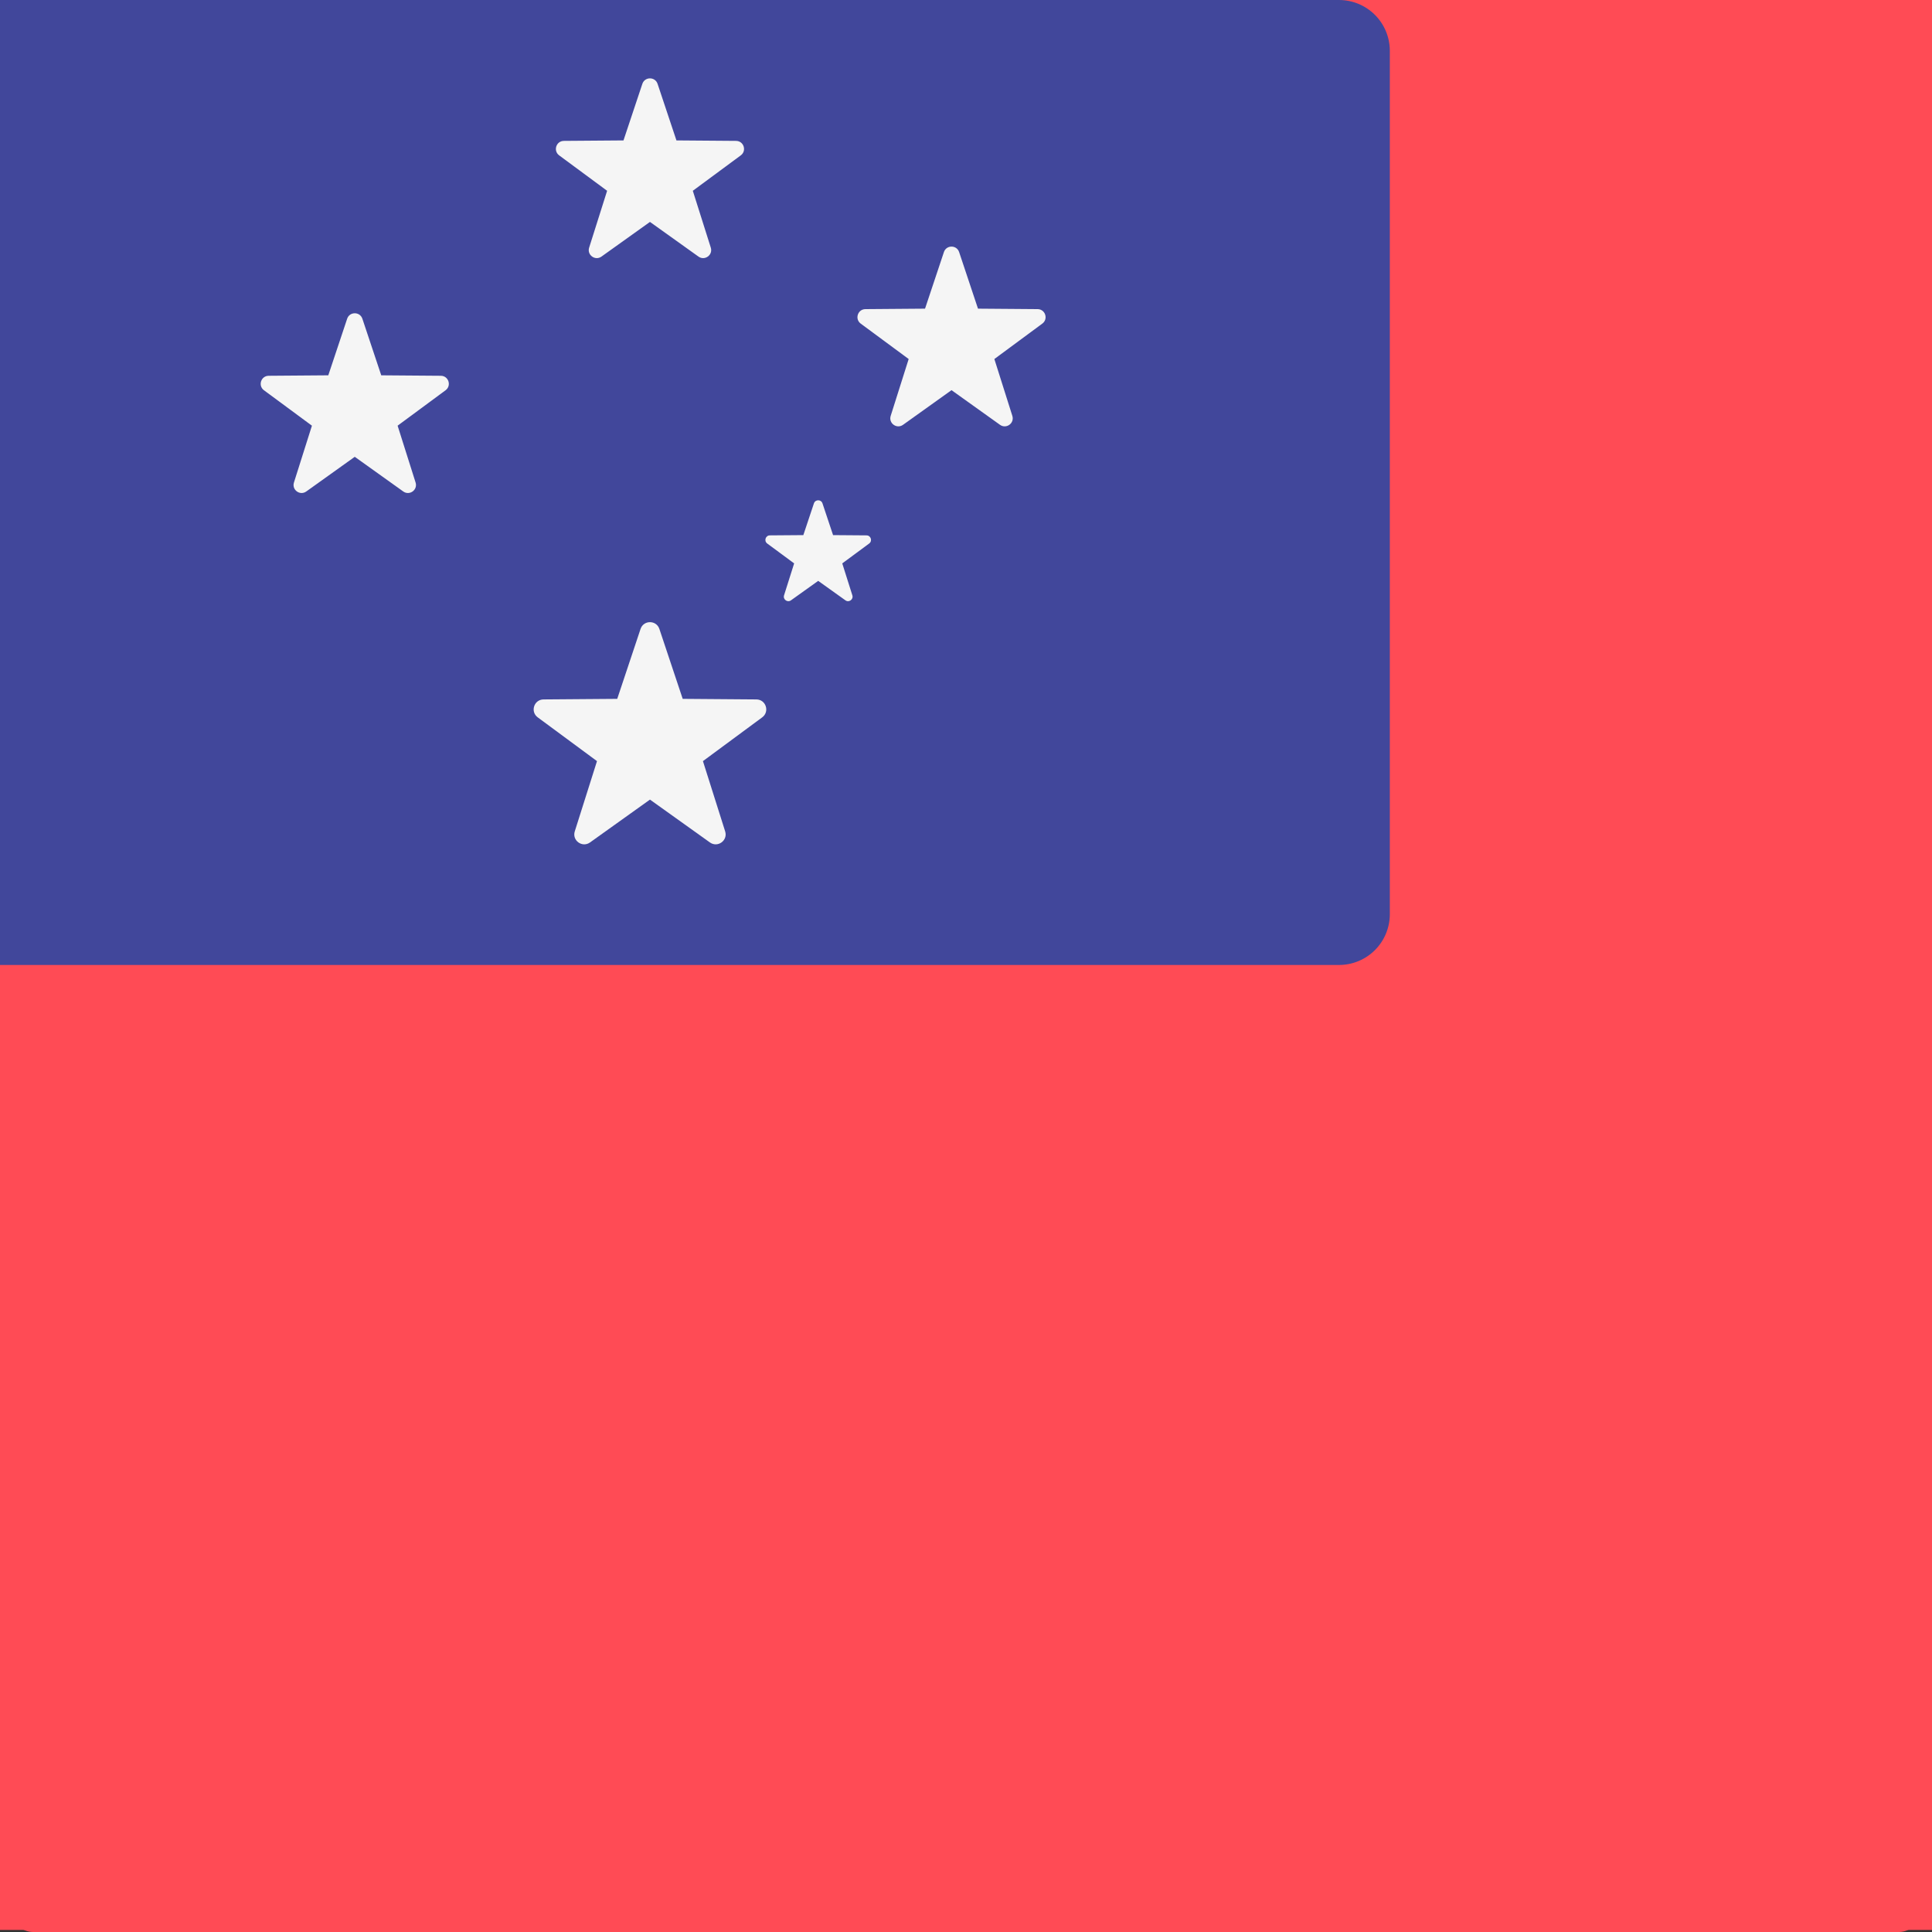 <svg width="512" height="512" viewBox="0 0 512 512" fill="none" xmlns="http://www.w3.org/2000/svg">
<rect x="0" y="0" width="512" height="512" fill="#333333" stroke="none"/>
<g clip-path="url(#clip0_3_2498)">
<path d="M503.171 512H8.828C6.487 512 4.241 510.58 2.586 508.053C0.93 505.526 0 502.099 0 498.526L0 13.474C0 9.901 0.93 6.474 2.586 3.947C4.241 1.42 6.487 0 8.828 0H503.172C505.513 0 507.759 1.42 509.414 3.947C511.07 6.474 512 9.901 512 13.474V498.526C511.999 502.099 511.069 505.526 509.413 508.053C507.758 510.58 505.512 512 503.171 512Z" fill="#FF4B55"/>
<path d="M8.828 88.001H247.173C249.514 88.001 251.76 88.931 253.415 90.587C255.071 92.242 256.001 94.488 256.001 96.829V246.898C256.001 249.239 255.071 251.484 253.415 253.14C251.76 254.796 249.514 255.726 247.173 255.726H8.828C6.487 255.725 4.241 254.795 2.586 253.139C0.93 251.484 0 249.238 0 246.897L0 96.828C0 94.487 0.93 92.242 2.586 90.586C4.242 88.931 6.487 88.001 8.828 88.001Z" fill="#41479B"/>
<path d="M125.766 197.321L121.713 209.472L108.904 209.571C107.246 209.584 106.558 211.701 107.892 212.685L118.196 220.294L114.333 232.506C113.833 234.087 115.633 235.395 116.982 234.43L127.403 226.982L137.824 234.43C139.174 235.394 140.973 234.087 140.473 232.506L136.61 220.294L146.914 212.685C148.248 211.7 147.561 209.583 145.902 209.571L133.093 209.472L129.04 197.321C128.515 195.747 126.291 195.747 125.766 197.321ZM126.079 102.577L122.801 112.407L112.44 112.488C111.098 112.498 110.542 114.21 111.621 115.007L119.956 121.162L116.831 131.041C116.426 132.32 117.883 133.378 118.974 132.598L127.403 126.573L135.832 132.598C136.923 133.378 138.38 132.32 137.975 131.041L134.85 121.162L143.185 115.007C144.264 114.21 143.708 112.498 142.366 112.488L132.005 112.407L128.727 102.577C128.303 101.304 126.504 101.304 126.079 102.577ZM178.493 131.819L175.215 141.649L164.854 141.73C163.512 141.74 162.956 143.452 164.035 144.249L172.37 150.404L169.245 160.283C168.84 161.562 170.297 162.62 171.388 161.84L179.817 155.815L188.246 161.84C189.337 162.62 190.794 161.562 190.389 160.283L187.264 150.404L195.599 144.249C196.678 143.452 196.122 141.74 194.78 141.73L184.419 141.649L181.141 131.819C180.717 130.545 178.918 130.545 178.493 131.819ZM74.769 143.405L71.491 153.235L61.13 153.316C59.788 153.326 59.232 155.038 60.311 155.835L68.646 161.99L65.521 171.869C65.116 173.148 66.573 174.206 67.664 173.426L76.093 167.401L84.522 173.426C85.613 174.206 87.07 173.148 86.665 171.869L83.54 161.99L91.875 155.835C92.954 155.038 92.398 153.326 91.056 153.316L80.695 153.235L77.417 143.405C76.993 142.132 75.193 142.132 74.769 143.405ZM155.901 175.493L154.06 181.011L148.244 181.056C147.491 181.062 147.179 182.023 147.785 182.471L152.464 185.926L150.71 191.472C150.483 192.19 151.3 192.784 151.913 192.346L156.645 188.964L161.377 192.346C161.989 192.784 162.807 192.19 162.58 191.472L160.826 185.926L165.505 182.471C166.111 182.024 165.799 181.063 165.046 181.056L159.23 181.011L157.389 175.493C157.15 174.778 156.139 174.778 155.901 175.493Z" fill="#F5F5F5"/>
<path d="M745.171 511.449H-8.54C-12.11 511.449 -15.533 510.03 -18.057 507.506C-20.581 504.982 -22 501.559 -22 497.989V13.46C-22 9.89 -20.581 6.467 -18.057 3.943C-15.533 1.419 -12.11 0 -8.54 0H745.173C748.742 0 752.166 1.419 754.69 3.943C757.214 6.467 758.632 9.89 758.633 13.46V497.989C758.632 501.559 757.213 504.982 754.689 507.506C752.164 510.03 748.741 511.449 745.171 511.449Z" fill="#FF4B55"/>
<path d="M-8.54 0.002H354.857C358.427 0.002 361.85 1.421 364.374 3.945C366.898 6.469 368.317 9.892 368.317 13.462V242.267C368.317 245.837 366.898 249.26 364.374 251.784C361.85 254.309 358.427 255.727 354.857 255.727H-8.54C-12.11 255.726 -15.533 254.308 -18.057 251.783C-20.581 249.259 -22 245.836 -22 242.266V13.46C-22 9.891 -20.581 6.468 -18.057 3.944C-15.533 1.42 -12.11 0.002 -8.54 0.002Z" fill="#41479B"/>
<path d="M169.752 166.679L163.572 185.205L144.043 185.356C141.515 185.376 140.466 188.603 142.5 190.104L158.21 201.705L152.32 220.324C151.558 222.735 154.302 224.729 156.359 223.258L172.248 211.902L188.136 223.258C190.195 224.727 192.937 222.735 192.175 220.324L186.285 201.705L201.995 190.104C204.029 188.602 202.982 185.374 200.452 185.356L180.923 185.205L174.743 166.679C173.943 164.279 170.552 164.279 169.752 166.679ZM170.229 22.225L165.231 37.213L149.434 37.336C147.388 37.352 146.54 39.962 148.185 41.177L160.893 50.561L156.129 65.623C155.511 67.573 157.733 69.187 159.396 67.997L172.248 58.811L185.099 67.997C186.762 69.187 188.984 67.573 188.366 65.623L183.602 50.561L196.31 41.177C197.955 39.962 197.107 37.352 195.061 37.336L179.264 37.213L174.266 22.225C173.62 20.284 170.877 20.284 170.229 22.225ZM250.143 66.81L245.145 81.797L229.348 81.921C227.302 81.936 226.454 84.546 228.099 85.761L240.807 95.146L236.043 110.208C235.425 112.158 237.647 113.771 239.31 112.582L252.162 103.396L265.013 112.582C266.676 113.771 268.898 112.158 268.28 110.208L263.516 95.146L276.224 85.761C277.869 84.546 277.021 81.936 274.975 81.921L259.178 81.797L254.18 66.81C253.534 64.867 250.791 64.867 250.143 66.81ZM91.998 84.474L87 99.462L71.203 99.585C69.157 99.601 68.309 102.211 69.954 103.426L82.663 112.81L77.898 127.873C77.281 129.823 79.502 131.436 81.165 130.247L94.017 121.06L106.868 130.247C108.532 131.436 110.753 129.823 110.136 127.873L105.371 112.81L118.079 103.426C119.724 102.211 118.877 99.601 116.83 99.585L101.033 99.462L96.035 84.474C95.389 82.534 92.645 82.534 91.998 84.474ZM215.698 133.398L212.891 141.811L204.023 141.88C202.875 141.889 202.399 143.354 203.323 144.037L210.457 149.305L207.783 157.761C207.437 158.855 208.683 159.761 209.617 159.093L216.832 153.937L224.047 159.093C224.98 159.761 226.227 158.855 225.881 157.761L223.207 149.305L230.341 144.037C231.265 143.356 230.789 141.89 229.641 141.88L220.773 141.811L217.966 133.398C217.602 132.308 216.061 132.308 215.698 133.398Z" fill="#F5F5F5"/>
</g>
<defs>
<clipPath id="clip0_3_2498">
<rect width="512" height="512" fill="white"/>
</clipPath>
</defs>
</svg>
